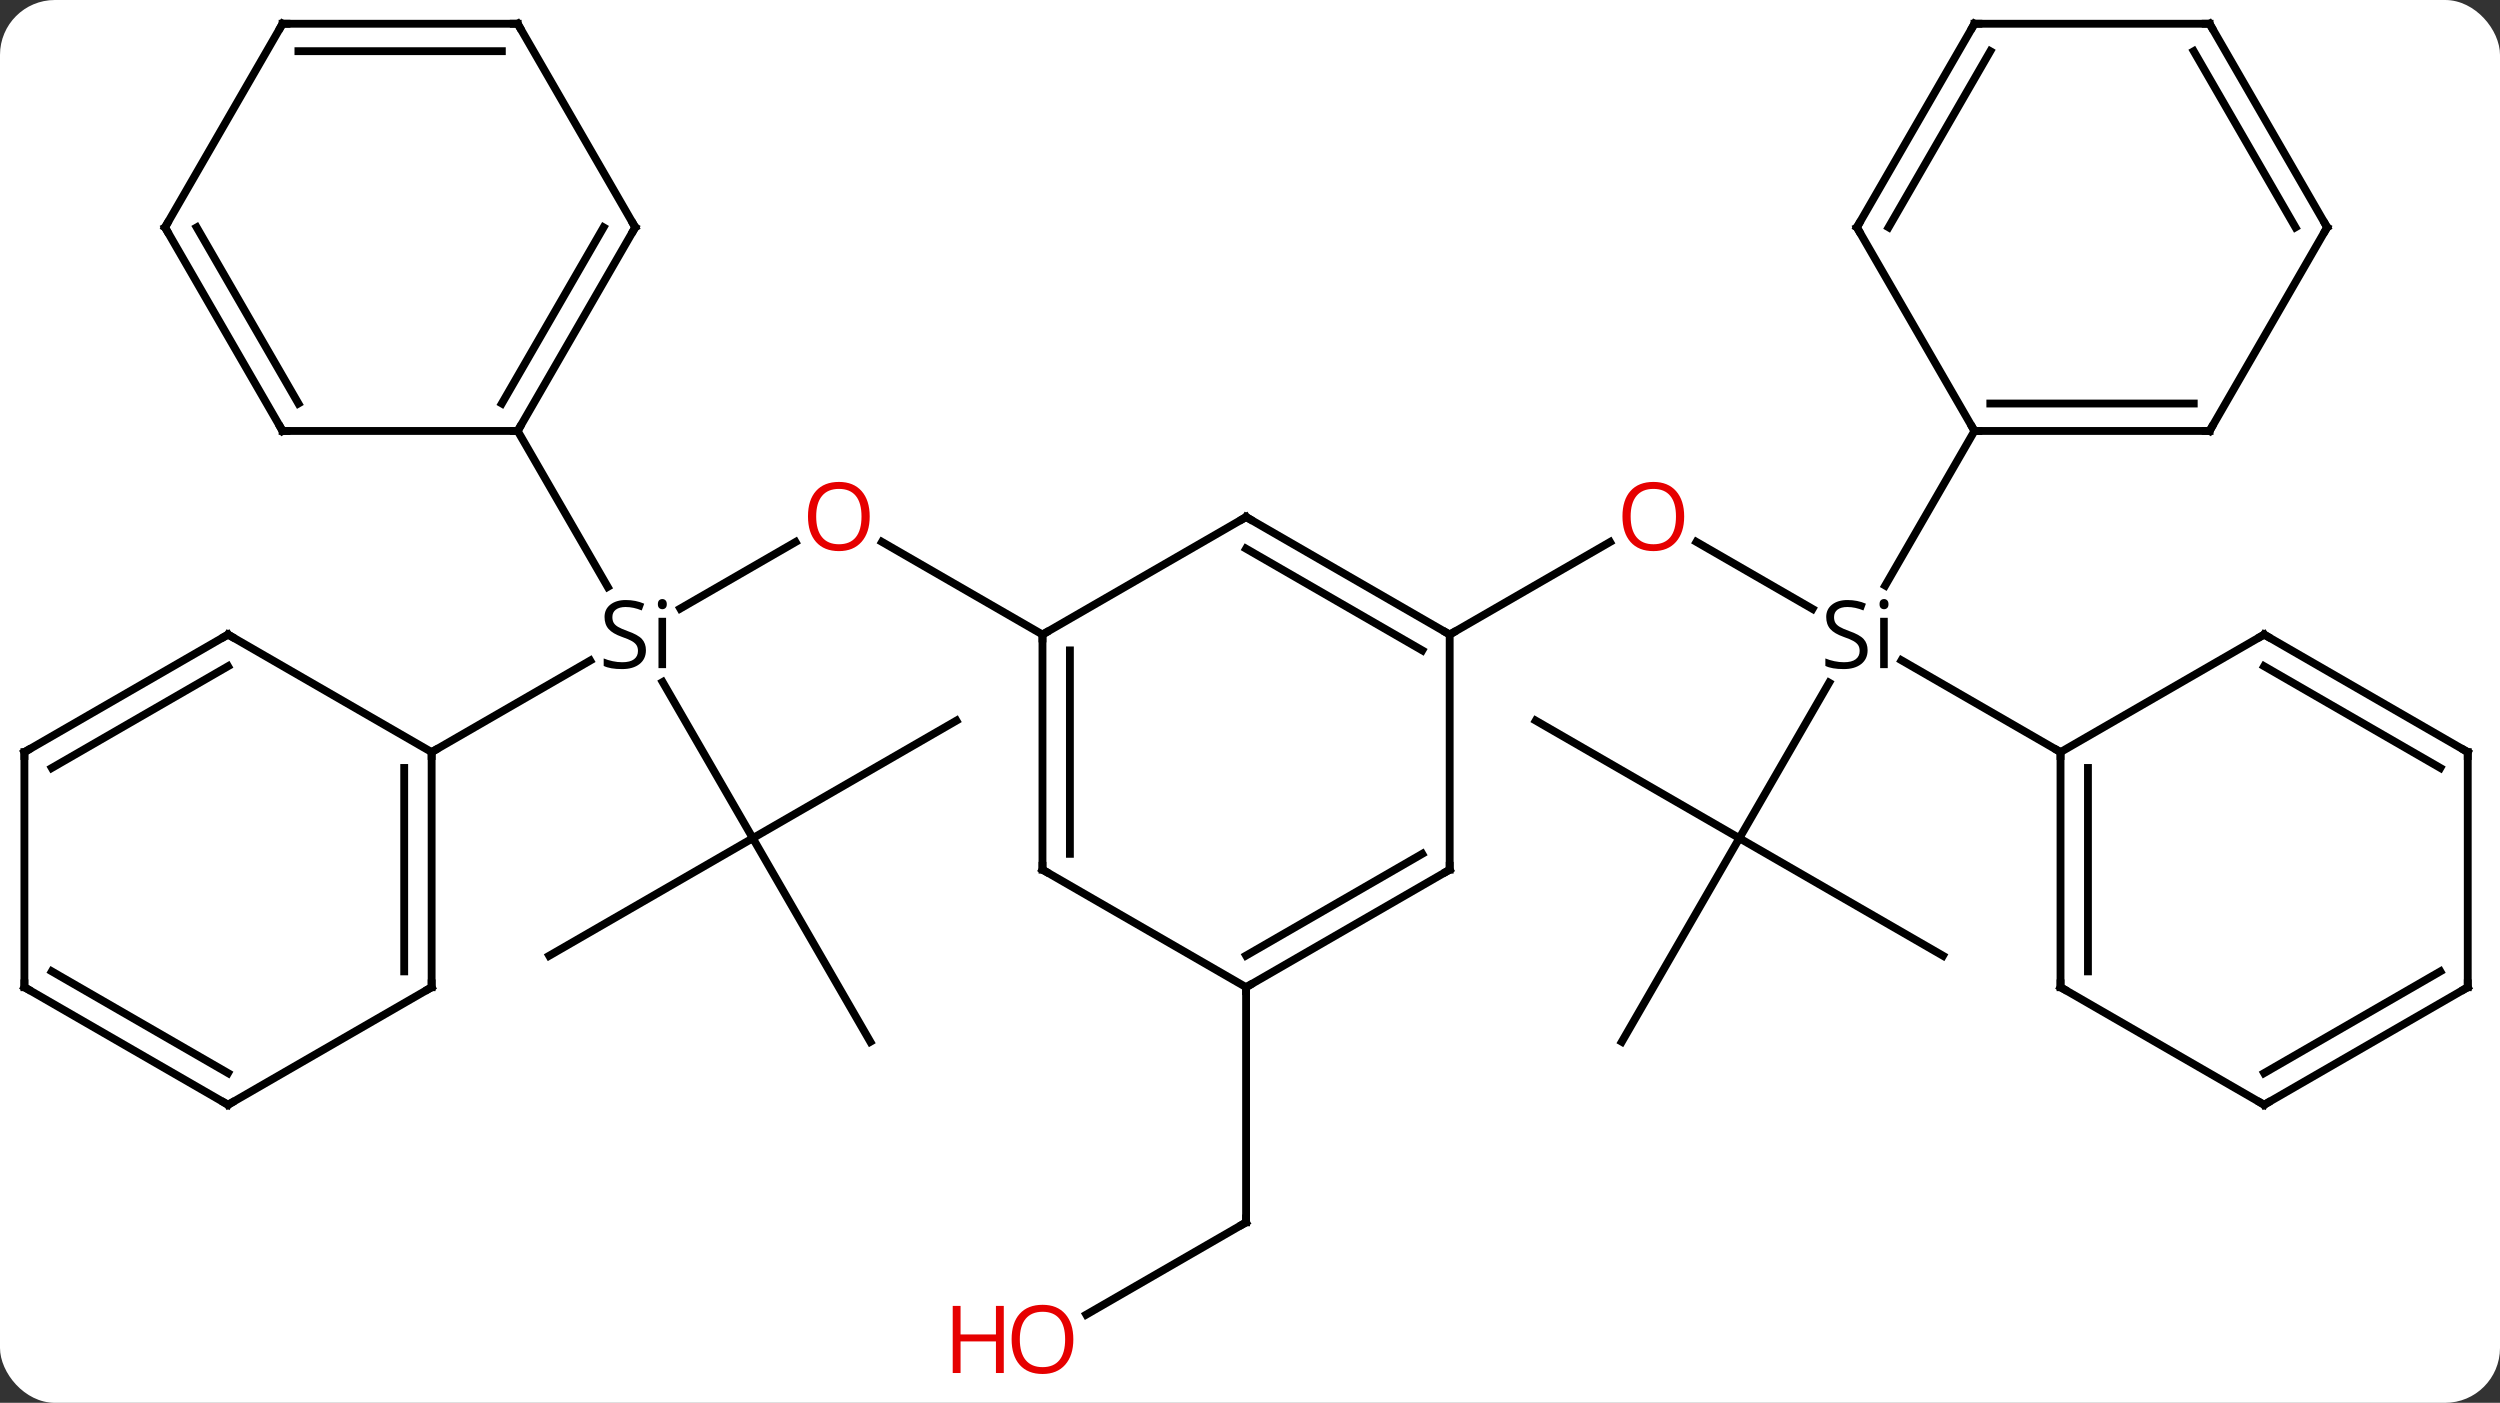 <svg width="319" viewBox="0 0 319 179" style="fill-opacity:1; color-rendering:auto; color-interpolation:auto; text-rendering:auto; stroke:black; stroke-linecap:square; stroke-miterlimit:10; shape-rendering:auto; stroke-opacity:1; fill:black; stroke-dasharray:none; font-weight:normal; stroke-width:1; font-family:'Open Sans'; font-style:normal; stroke-linejoin:miter; font-size:12; stroke-dashoffset:0; image-rendering:auto;" height="179" class="cas-substance-image" xmlns:xlink="http://www.w3.org/1999/xlink" xmlns="http://www.w3.org/2000/svg"><rect x="0" y="0" width="319" height="179" fill="#333333" stroke="none"/><svg class="cas-substance-single-component"><rect y="0" x="0" width="319" stroke="none" ry="7" rx="7" height="179" fill="white" class="cas-substance-group"/><svg y="0" x="0" width="319" viewBox="0 0 319 179" style="fill:black;" height="179" class="cas-substance-single-component-image"><svg><g><g transform="translate(159,87)" style="text-rendering:geometricPrecision; color-rendering:optimizeQuality; color-interpolation:linearRGB; stroke-linecap:butt; image-rendering:optimizeQuality;"><line y2="-17.851" y1="-9.302" x2="57.468" x1="72.276" style="fill:none;"/><line y2="19.953" y1="0.108" x2="62.943" x1="74.399" style="fill:none;"/><line y2="8.97" y1="-2.745" x2="103.923" x1="83.632" style="fill:none;"/><line y2="-32.01" y1="-12.28" x2="92.943" x1="81.552" style="fill:none;"/><line y2="-6.03" y1="-17.841" x2="25.98" x1="46.44" style="fill:none;"/><line y2="34.953" y1="19.953" x2="88.923" x1="62.943" style="fill:none;"/><line y2="45.933" y1="19.953" x2="47.943" x1="62.943" style="fill:none;"/><line y2="4.953" y1="19.953" x2="36.963" x1="62.943" style="fill:none;"/><line y2="-9.347" y1="-17.841" x2="-72.198" x1="-57.486" style="fill:none;"/><line y2="-6.03" y1="-17.852" x2="-25.98" x1="-46.458" style="fill:none;"/><line y2="19.953" y1="0.026" x2="-62.943" x1="-74.447" style="fill:none;"/><line y2="8.97" y1="-2.712" x2="-103.923" x1="-83.69" style="fill:none;"/><line y2="-32.01" y1="-12.108" x2="-92.943" x1="-81.453" style="fill:none;"/><line y2="4.953" y1="19.953" x2="-36.963" x1="-62.943" style="fill:none;"/><line y2="45.933" y1="19.953" x2="-47.943" x1="-62.943" style="fill:none;"/><line y2="34.953" y1="19.953" x2="-88.923" x1="-62.943" style="fill:none;"/><line y2="80.744" y1="68.97" x2="-20.392" x1="0" style="fill:none;"/><line y2="38.97" y1="68.97" x2="0" x1="0" style="fill:none;"/><line y2="38.97" y1="8.97" x2="103.923" x1="103.923" style="fill:none;"/><line y2="36.949" y1="10.991" x2="107.423" x1="107.423" style="fill:none;"/><line y2="-6.03" y1="8.97" x2="129.903" x1="103.923" style="fill:none;"/><line y2="53.97" y1="38.97" x2="129.903" x1="103.923" style="fill:none;"/><line y2="8.97" y1="-6.03" x2="155.886" x1="129.903" style="fill:none;"/><line y2="10.991" y1="-1.988" x2="152.386" x1="129.903" style="fill:none;"/><line y2="38.97" y1="53.97" x2="155.886" x1="129.903" style="fill:none;"/><line y2="36.949" y1="49.929" x2="152.386" x1="129.903" style="fill:none;"/><line y2="38.97" y1="8.97" x2="155.886" x1="155.886" style="fill:none;"/><line y2="-32.01" y1="-32.01" x2="122.943" x1="92.943" style="fill:none;"/><line y2="-35.51" y1="-35.51" x2="120.922" x1="94.964" style="fill:none;"/><line y2="-57.99" y1="-32.01" x2="77.943" x1="92.943" style="fill:none;"/><line y2="-57.99" y1="-32.01" x2="137.943" x1="122.943" style="fill:none;"/><line y2="-83.97" y1="-57.99" x2="92.943" x1="77.943" style="fill:none;"/><line y2="-80.47" y1="-57.99" x2="94.964" x1="81.984" style="fill:none;"/><line y2="-83.97" y1="-57.99" x2="122.943" x1="137.943" style="fill:none;"/><line y2="-80.47" y1="-57.99" x2="120.922" x1="133.902" style="fill:none;"/><line y2="-83.97" y1="-83.97" x2="122.943" x1="92.943" style="fill:none;"/><line y2="-21.03" y1="-6.03" x2="0" x1="25.98" style="fill:none;"/><line y2="-16.988" y1="-4.009" x2="-0" x1="22.48" style="fill:none;"/><line y2="23.97" y1="-6.03" x2="25.98" x1="25.98" style="fill:none;"/><line y2="-6.03" y1="-21.03" x2="-25.98" x1="0" style="fill:none;"/><line y2="38.97" y1="23.97" x2="0" x1="25.98" style="fill:none;"/><line y2="34.929" y1="21.949" x2="-0" x1="22.48" style="fill:none;"/><line y2="23.97" y1="-6.03" x2="-25.98" x1="-25.98" style="fill:none;"/><line y2="21.949" y1="-4.009" x2="-22.48" x1="-22.48" style="fill:none;"/><line y2="23.97" y1="38.97" x2="-25.98" x1="0" style="fill:none;"/><line y2="38.97" y1="8.97" x2="-103.923" x1="-103.923" style="fill:none;"/><line y2="36.949" y1="10.991" x2="-107.423" x1="-107.423" style="fill:none;"/><line y2="-6.03" y1="8.97" x2="-129.903" x1="-103.923" style="fill:none;"/><line y2="53.97" y1="38.97" x2="-129.903" x1="-103.923" style="fill:none;"/><line y2="8.97" y1="-6.03" x2="-155.886" x1="-129.903" style="fill:none;"/><line y2="10.991" y1="-1.988" x2="-152.386" x1="-129.903" style="fill:none;"/><line y2="38.97" y1="53.97" x2="-155.886" x1="-129.903" style="fill:none;"/><line y2="36.949" y1="49.929" x2="-152.386" x1="-129.903" style="fill:none;"/><line y2="38.97" y1="8.97" x2="-155.886" x1="-155.886" style="fill:none;"/><line y2="-57.99" y1="-32.01" x2="-77.943" x1="-92.943" style="fill:none;"/><line y2="-57.99" y1="-35.51" x2="-81.984" x1="-94.964" style="fill:none;"/><line y2="-32.01" y1="-32.01" x2="-122.943" x1="-92.943" style="fill:none;"/><line y2="-83.97" y1="-57.99" x2="-92.943" x1="-77.943" style="fill:none;"/><line y2="-57.99" y1="-32.01" x2="-137.943" x1="-122.943" style="fill:none;"/><line y2="-57.99" y1="-35.51" x2="-133.902" x1="-120.922" style="fill:none;"/><line y2="-83.97" y1="-83.97" x2="-122.943" x1="-92.943" style="fill:none;"/><line y2="-80.47" y1="-80.47" x2="-120.922" x1="-94.964" style="fill:none;"/><line y2="-83.97" y1="-57.99" x2="-122.943" x1="-137.943" style="fill:none;"/><path style="stroke-linecap:square; stroke:none;" d="M79.306 -4.03 Q79.306 -2.905 78.486 -2.264 Q77.666 -1.624 76.259 -1.624 Q74.728 -1.624 73.916 -2.03 L73.916 -2.983 Q74.447 -2.764 75.064 -2.632 Q75.681 -2.499 76.291 -2.499 Q77.291 -2.499 77.791 -2.882 Q78.291 -3.264 78.291 -3.936 Q78.291 -4.374 78.111 -4.663 Q77.931 -4.952 77.517 -5.194 Q77.103 -5.436 76.244 -5.733 Q75.056 -6.155 74.541 -6.741 Q74.025 -7.327 74.025 -8.28 Q74.025 -9.264 74.767 -9.85 Q75.509 -10.436 76.744 -10.436 Q78.009 -10.436 79.088 -9.967 L78.775 -9.108 Q77.713 -9.546 76.713 -9.546 Q75.916 -9.546 75.47 -9.21 Q75.025 -8.874 75.025 -8.264 Q75.025 -7.827 75.189 -7.538 Q75.353 -7.249 75.744 -7.014 Q76.134 -6.78 76.947 -6.483 Q78.291 -6.014 78.799 -5.46 Q79.306 -4.905 79.306 -4.03 ZM81.877 -1.749 L80.908 -1.749 L80.908 -8.171 L81.877 -8.171 L81.877 -1.749 ZM80.83 -9.905 Q80.83 -10.249 80.994 -10.405 Q81.158 -10.561 81.408 -10.561 Q81.642 -10.561 81.806 -10.397 Q81.97 -10.233 81.97 -9.905 Q81.97 -9.577 81.806 -9.421 Q81.642 -9.264 81.408 -9.264 Q81.158 -9.264 80.994 -9.421 Q80.83 -9.577 80.83 -9.905 Z"/></g><g transform="translate(159,87)" style="fill:rgb(230,0,0); text-rendering:geometricPrecision; color-rendering:optimizeQuality; image-rendering:optimizeQuality; font-family:'Open Sans'; stroke:rgb(230,0,0); color-interpolation:linearRGB;"><path style="stroke:none;" d="M55.901 -21.1 Q55.901 -19.038 54.861 -17.858 Q53.822 -16.678 51.979 -16.678 Q50.088 -16.678 49.057 -17.843 Q48.026 -19.007 48.026 -21.116 Q48.026 -23.21 49.057 -24.358 Q50.088 -25.507 51.979 -25.507 Q53.838 -25.507 54.869 -24.335 Q55.901 -23.163 55.901 -21.1 ZM49.072 -21.1 Q49.072 -19.366 49.815 -18.46 Q50.557 -17.553 51.979 -17.553 Q53.401 -17.553 54.127 -18.452 Q54.854 -19.35 54.854 -21.1 Q54.854 -22.835 54.127 -23.725 Q53.401 -24.616 51.979 -24.616 Q50.557 -24.616 49.815 -23.718 Q49.072 -22.819 49.072 -21.1 Z"/><path style="stroke:none;" d="M-48.026 -21.1 Q-48.026 -19.038 -49.065 -17.858 Q-50.104 -16.678 -51.947 -16.678 Q-53.838 -16.678 -54.869 -17.843 Q-55.901 -19.007 -55.901 -21.116 Q-55.901 -23.21 -54.869 -24.358 Q-53.838 -25.507 -51.947 -25.507 Q-50.088 -25.507 -49.057 -24.335 Q-48.026 -23.163 -48.026 -21.1 ZM-54.854 -21.1 Q-54.854 -19.366 -54.111 -18.46 Q-53.369 -17.553 -51.947 -17.553 Q-50.526 -17.553 -49.799 -18.452 Q-49.072 -19.35 -49.072 -21.1 Q-49.072 -22.835 -49.799 -23.725 Q-50.526 -24.616 -51.947 -24.616 Q-53.369 -24.616 -54.111 -23.718 Q-54.854 -22.819 -54.854 -21.1 Z"/><path style="fill:black; stroke:none;" d="M-76.58 -4.03 Q-76.58 -2.905 -77.4 -2.264 Q-78.22 -1.624 -79.627 -1.624 Q-81.158 -1.624 -81.97 -2.03 L-81.97 -2.983 Q-81.439 -2.764 -80.822 -2.632 Q-80.205 -2.499 -79.595 -2.499 Q-78.595 -2.499 -78.095 -2.882 Q-77.595 -3.264 -77.595 -3.936 Q-77.595 -4.374 -77.775 -4.663 Q-77.955 -4.952 -78.369 -5.194 Q-78.783 -5.436 -79.642 -5.733 Q-80.83 -6.155 -81.345 -6.741 Q-81.861 -7.327 -81.861 -8.28 Q-81.861 -9.264 -81.119 -9.85 Q-80.377 -10.436 -79.142 -10.436 Q-77.877 -10.436 -76.799 -9.967 L-77.111 -9.108 Q-78.174 -9.546 -79.174 -9.546 Q-79.97 -9.546 -80.416 -9.21 Q-80.861 -8.874 -80.861 -8.264 Q-80.861 -7.827 -80.697 -7.538 Q-80.533 -7.249 -80.142 -7.014 Q-79.752 -6.78 -78.939 -6.483 Q-77.595 -6.014 -77.088 -5.46 Q-76.58 -4.905 -76.58 -4.03 ZM-74.009 -1.749 L-74.978 -1.749 L-74.978 -8.171 L-74.009 -8.171 L-74.009 -1.749 ZM-75.056 -9.905 Q-75.056 -10.249 -74.892 -10.405 Q-74.728 -10.561 -74.478 -10.561 Q-74.244 -10.561 -74.08 -10.397 Q-73.916 -10.233 -73.916 -9.905 Q-73.916 -9.577 -74.08 -9.421 Q-74.244 -9.264 -74.478 -9.264 Q-74.728 -9.264 -74.892 -9.421 Q-75.056 -9.577 -75.056 -9.905 Z"/></g><g transform="translate(159,87)" style="stroke-linecap:butt; text-rendering:geometricPrecision; color-rendering:optimizeQuality; image-rendering:optimizeQuality; font-family:'Open Sans'; color-interpolation:linearRGB; stroke-miterlimit:5;"><path style="fill:none;" d="M-0.433 69.22 L0 68.97 L0 68.47"/><path style="fill:rgb(230,0,0); stroke:none;" d="M-22.043 83.9 Q-22.043 85.962 -23.082 87.142 Q-24.121 88.322 -25.964 88.322 Q-27.855 88.322 -28.886 87.157 Q-29.918 85.993 -29.918 83.884 Q-29.918 81.79 -28.886 80.642 Q-27.855 79.493 -25.964 79.493 Q-24.105 79.493 -23.074 80.665 Q-22.043 81.837 -22.043 83.9 ZM-28.871 83.9 Q-28.871 85.634 -28.128 86.54 Q-27.386 87.447 -25.964 87.447 Q-24.543 87.447 -23.816 86.548 Q-23.089 85.65 -23.089 83.9 Q-23.089 82.165 -23.816 81.275 Q-24.543 80.384 -25.964 80.384 Q-27.386 80.384 -28.128 81.282 Q-28.871 82.181 -28.871 83.9 Z"/><path style="fill:rgb(230,0,0); stroke:none;" d="M-30.918 88.197 L-31.918 88.197 L-31.918 84.165 L-36.433 84.165 L-36.433 88.197 L-37.433 88.197 L-37.433 79.634 L-36.433 79.634 L-36.433 83.275 L-31.918 83.275 L-31.918 79.634 L-30.918 79.634 L-30.918 88.197 Z"/><path style="fill:none;" d="M103.923 9.47 L103.923 8.97 L103.49 8.72"/><path style="fill:none;" d="M103.923 38.47 L103.923 38.97 L104.356 39.22"/><path style="fill:none;" d="M129.47 -5.78 L129.903 -6.03 L130.336 -5.78"/><path style="fill:none;" d="M129.47 53.72 L129.903 53.97 L130.336 53.72"/><path style="fill:none;" d="M155.453 8.72 L155.886 8.97 L155.886 9.47"/><path style="fill:none;" d="M155.453 39.22 L155.886 38.97 L155.886 38.47"/><path style="fill:none;" d="M93.443 -32.01 L92.943 -32.01 L92.693 -32.443"/><path style="fill:none;" d="M122.443 -32.01 L122.943 -32.01 L123.193 -32.443"/><path style="fill:none;" d="M78.193 -57.557 L77.943 -57.99 L78.193 -58.423"/><path style="fill:none;" d="M137.693 -57.557 L137.943 -57.99 L137.693 -58.423"/><path style="fill:none;" d="M92.693 -83.537 L92.943 -83.97 L93.443 -83.97"/><path style="fill:none;" d="M123.193 -83.537 L122.943 -83.97 L122.443 -83.97"/><path style="fill:none;" d="M25.547 -6.28 L25.98 -6.03 L26.413 -6.28"/><path style="fill:none;" d="M0.433 -20.78 L0 -21.03 L-0.433 -20.78"/><path style="fill:none;" d="M25.98 23.47 L25.98 23.97 L25.547 24.22"/><path style="fill:none;" d="M-25.98 -5.53 L-25.98 -6.03 L-25.547 -6.28"/><path style="fill:none;" d="M0.433 38.72 L0 38.97 L-0 39.47"/><path style="fill:none;" d="M-25.98 23.47 L-25.98 23.97 L-25.547 24.22"/><path style="fill:none;" d="M-103.923 9.47 L-103.923 8.97 L-103.49 8.72"/><path style="fill:none;" d="M-103.923 38.47 L-103.923 38.97 L-104.356 39.22"/><path style="fill:none;" d="M-129.47 -5.78 L-129.903 -6.03 L-130.336 -5.78"/><path style="fill:none;" d="M-129.47 53.72 L-129.903 53.97 L-130.336 53.72"/><path style="fill:none;" d="M-155.453 8.72 L-155.886 8.97 L-155.886 9.47"/><path style="fill:none;" d="M-155.453 39.22 L-155.886 38.97 L-155.886 38.47"/><path style="fill:none;" d="M-92.693 -32.443 L-92.943 -32.01 L-93.443 -32.01"/><path style="fill:none;" d="M-78.193 -57.557 L-77.943 -57.99 L-78.193 -58.423"/><path style="fill:none;" d="M-122.443 -32.01 L-122.943 -32.01 L-123.193 -32.443"/><path style="fill:none;" d="M-92.693 -83.537 L-92.943 -83.97 L-93.443 -83.97"/><path style="fill:none;" d="M-137.693 -57.557 L-137.943 -57.99 L-137.693 -58.423"/><path style="fill:none;" d="M-122.443 -83.97 L-122.943 -83.97 L-123.193 -83.537"/></g></g></svg></svg></svg></svg>